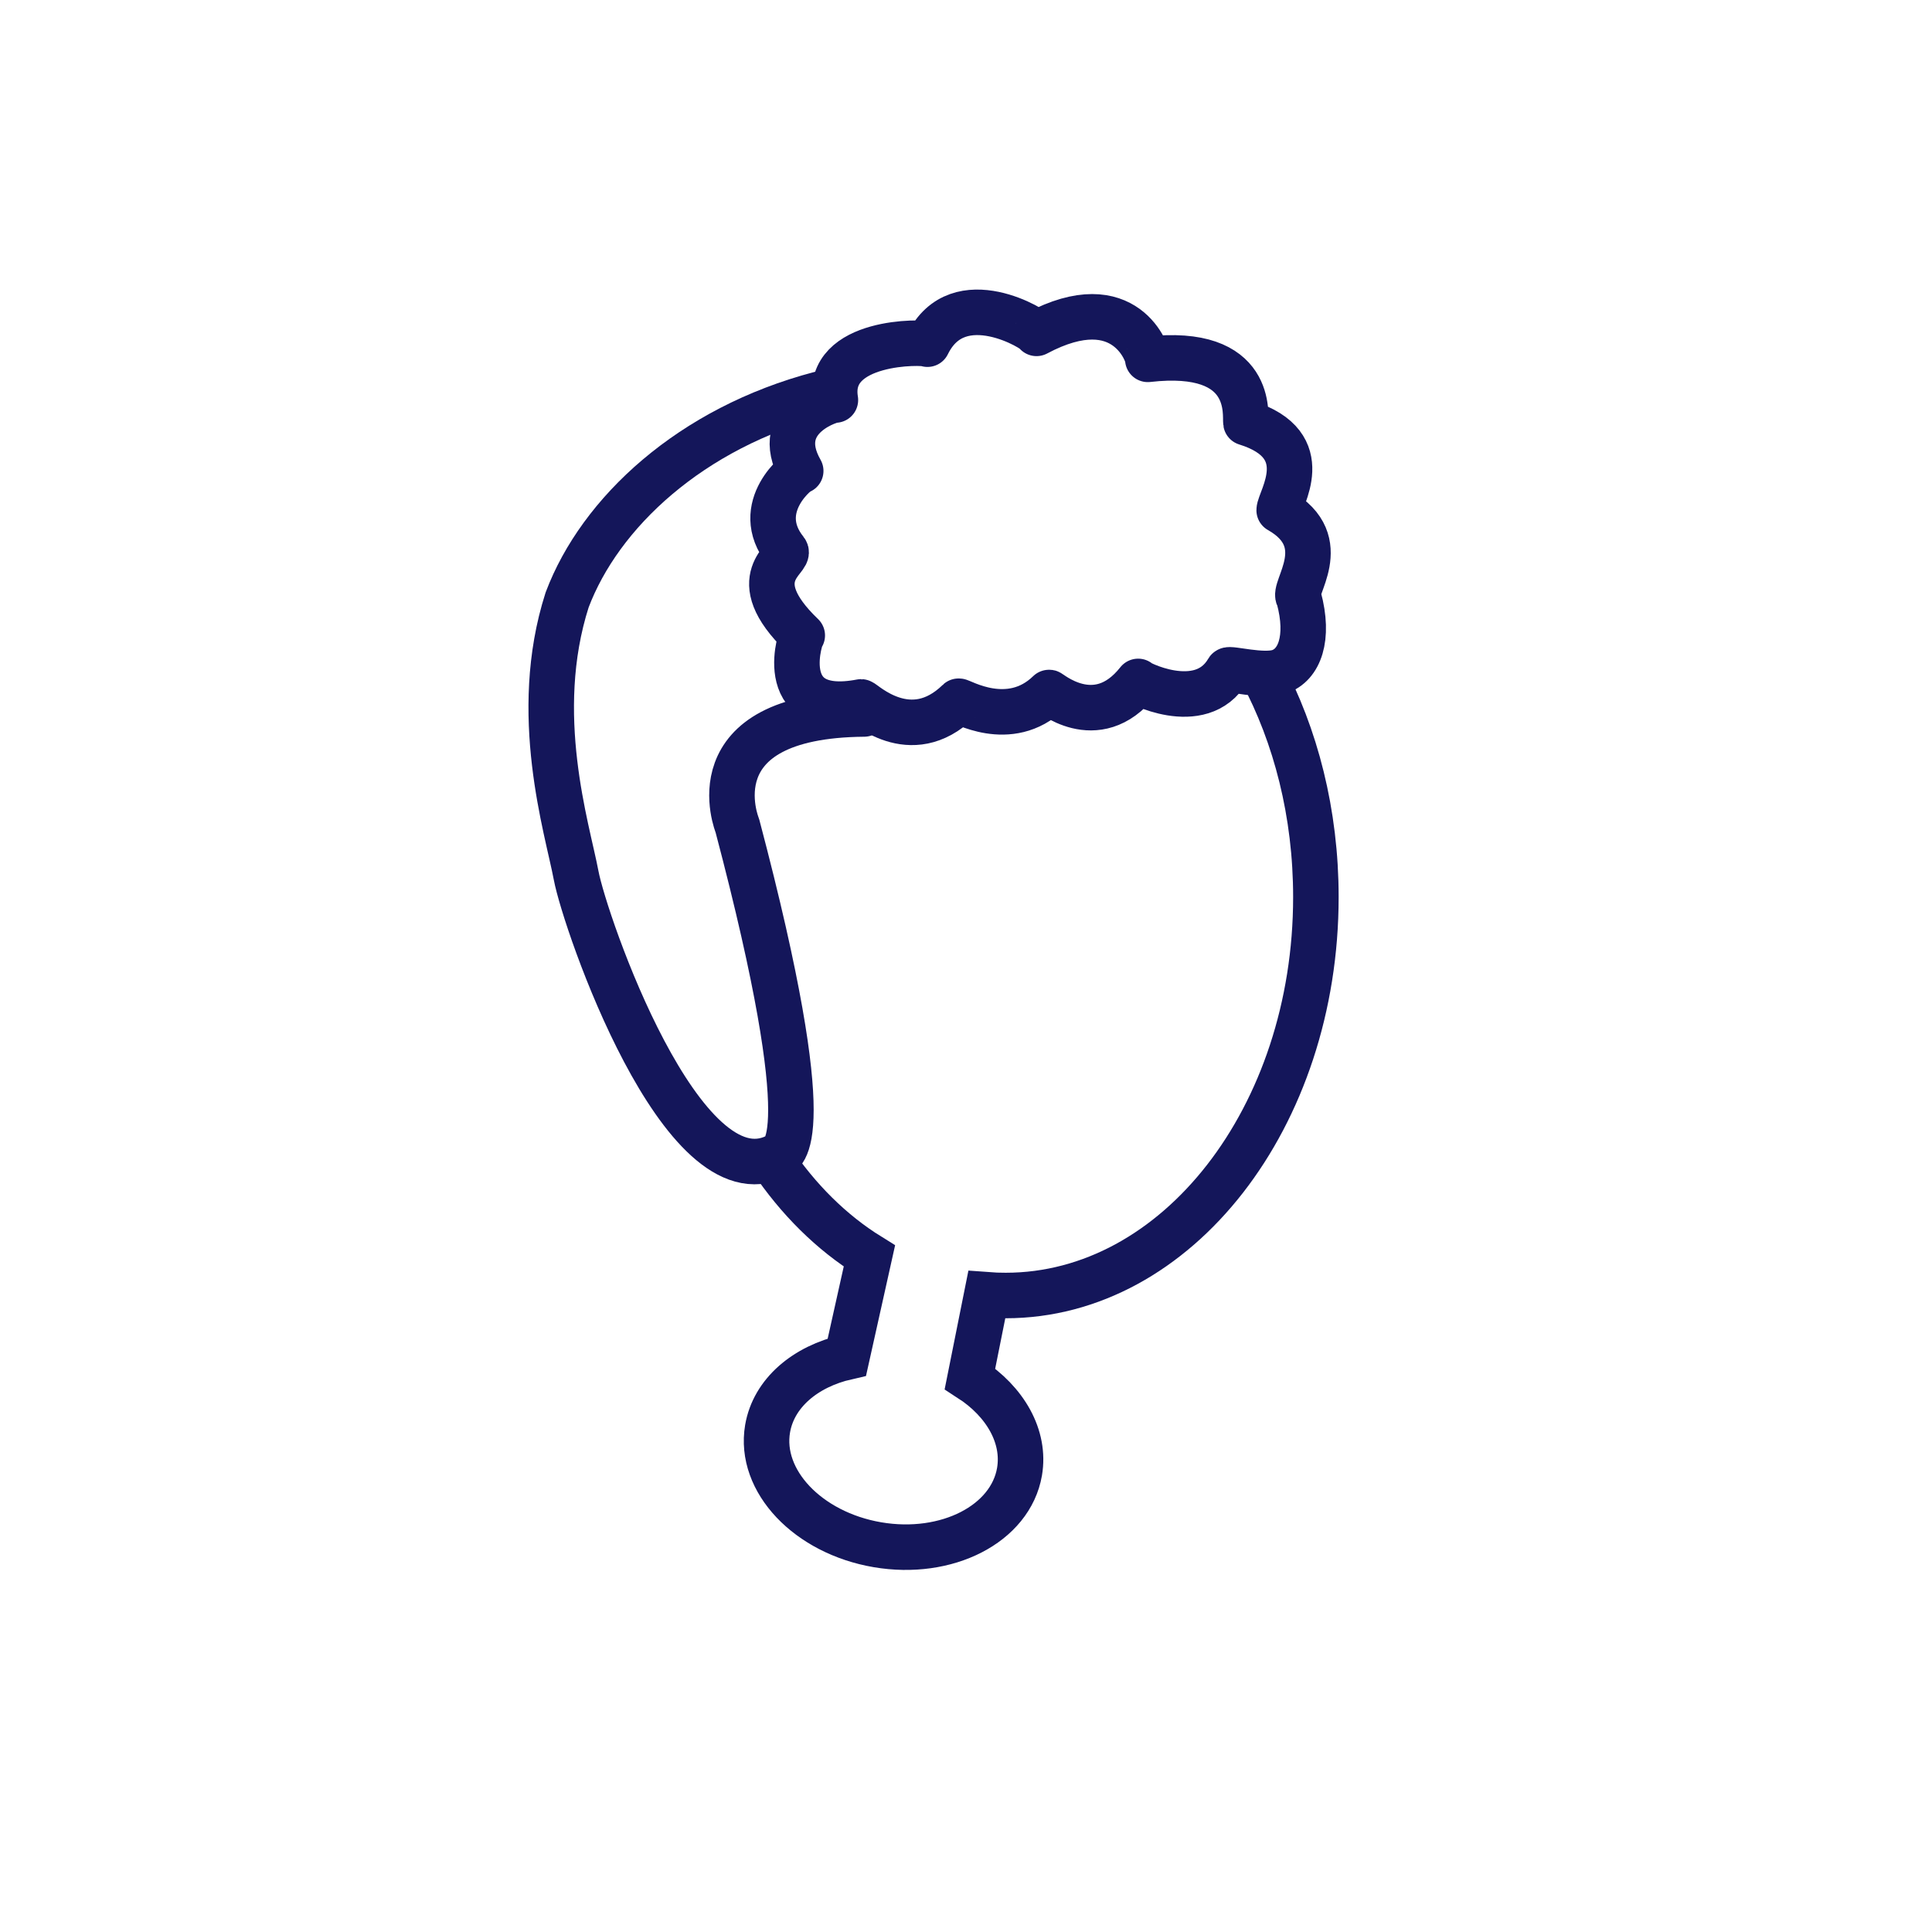 <?xml version="1.0" encoding="utf-8"?>
<!-- Generator: Adobe Illustrator 27.0.1, SVG Export Plug-In . SVG Version: 6.00 Build 0)  -->
<svg version="1.1" id="Layer_1" xmlns="http://www.w3.org/2000/svg" xmlns:xlink="http://www.w3.org/1999/xlink" x="0px" y="0px"
	 viewBox="0 0 2000 2000" style="enable-background:new 0 0 2000 2000;" xml:space="preserve">
<style type="text/css">
	.st0{fill:none;stroke:#14165A;stroke-width:47.119;stroke-miterlimit:10;}
	.st1{fill:none;stroke:#14165A;stroke-width:47.119;stroke-linecap:round;stroke-linejoin:round;stroke-miterlimit:10;}
</style>
<path class="st0" d="M798.1,1199.7c28.1,41.9,62.7,76.2,101.9,100.5l-23.3,104.6c-43.1,9.8-75.8,37.3-82.1,74.2
	c-9.2,54,41.7,107.8,113.7,120.1c72,12.3,137.8-21.6,147.1-75.6c6.2-36.4-14.9-72.7-51.3-96.2l17.4-86.9c6.5,0.5,13,0.7,19.6,0.7
	c177.3,0,321.1-184.7,321.1-412.5c0-86.6-20.8-167.1-56.4-233.5"/>
<path class="st1" d="M849.2,407.8C714.9,443,621.1,530.8,587.1,621c-37.9,118.1,0.2,236.7,9.3,285.2s109.4,339.7,207.5,290.7
	c6.2-3.1,46.9-10.9-40.6-342.2c0,0-46.9-114.1,131.2-115.6"/>
<path class="st1" d="M1271.1,693.8c1.5-2.5,36,7.2,53.1,1.6c21-6.9,31.6-34.9,20.3-76.6c-8-8,37.5-57.8-20.3-90.6
	c0-10.9,40-67.5-34.4-90.6c-1.3-6.4,10-78.4-101.6-65.6c1.3-2.6-21.9-76.6-115.2-26.9c1.3-2.6-80.9-54.2-112.9,11.2
	c-2.6-2.6-105.6-5-95.3,57.8c-0.2-1.7-68,17-35.9,73.4c0-2.6-52.2,37.1-15.6,82.8c6.2,7.8-45.7,27.2,17.2,87.5
	c0-5.1-32.7,86.7,60.9,68.8c2.6,0,50.9,48.1,100.9-0.7c1.3-1.3,52.6,30.8,93.6-9c-1.3-2.6,48.7,43.6,92.3-11.5
	C1173.1,704.1,1243,742.2,1271.1,693.8z"/>
</svg>
